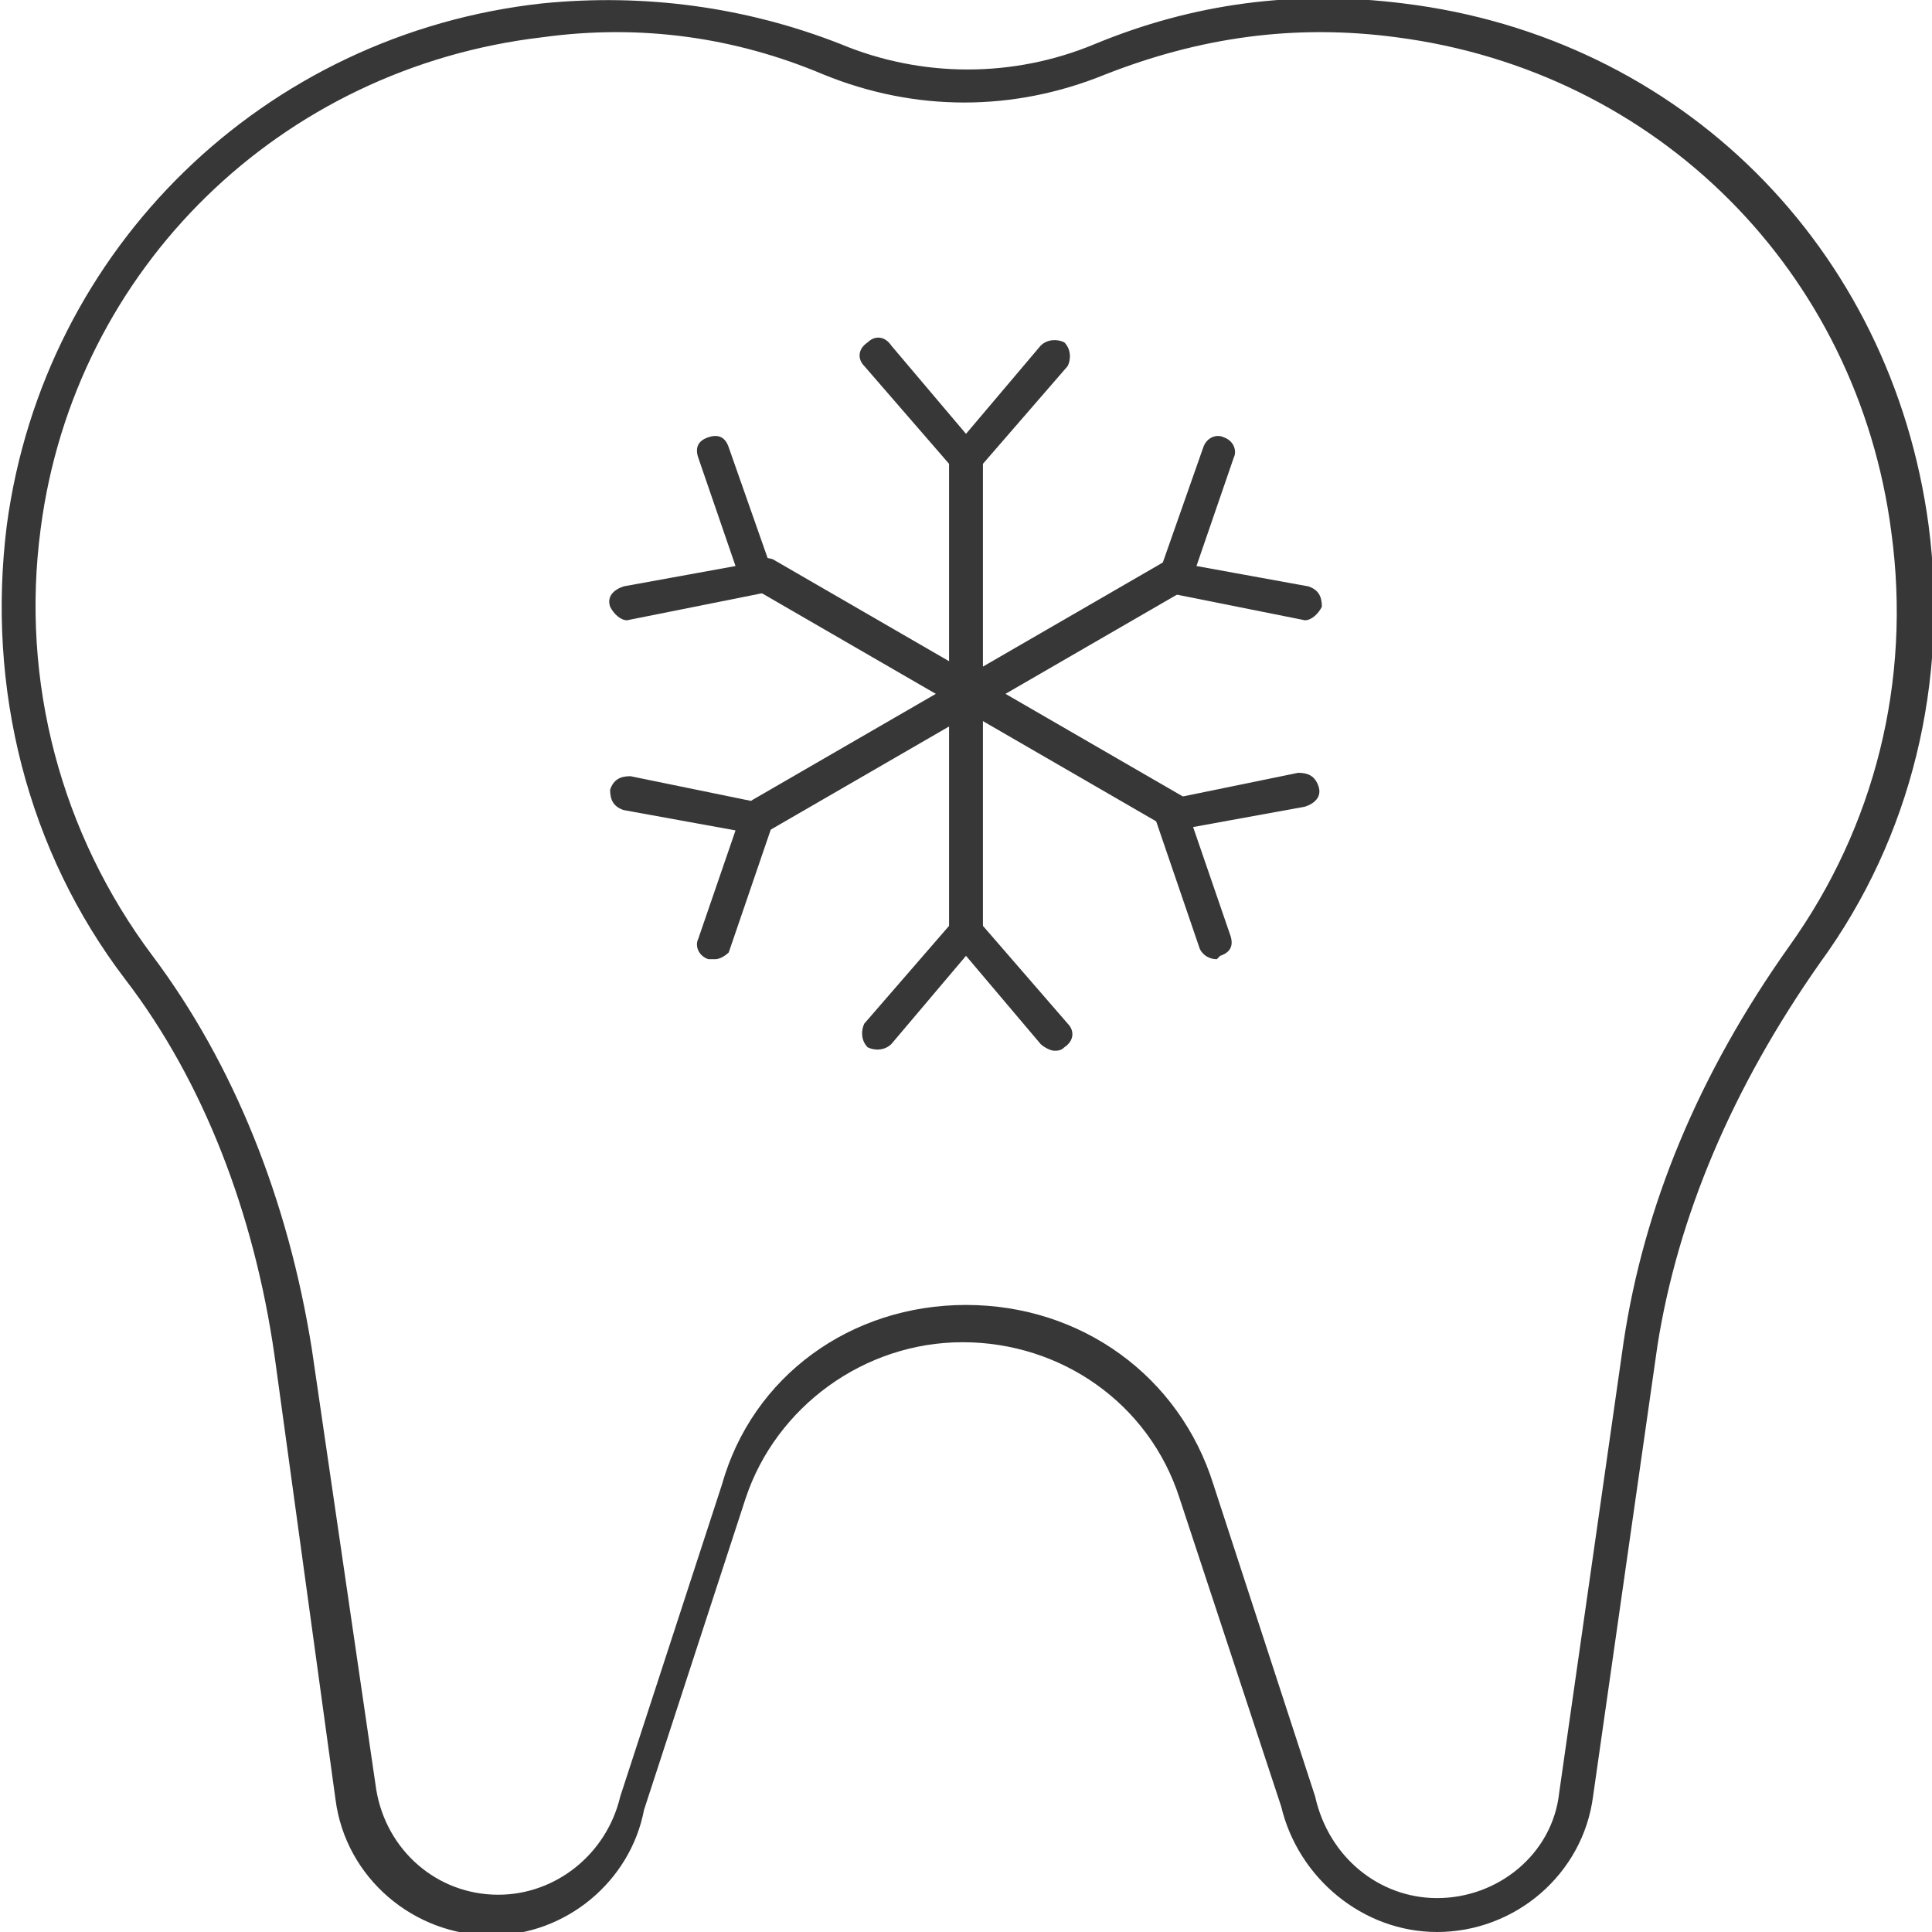 <svg width="82" height="82" viewBox="0 0 82 82" fill="none" xmlns="http://www.w3.org/2000/svg">
<g clip-path="url(#clip0)">
<path d="M60.996 82C57.832 82 55.098 79.698 54.379 76.677L50.063 63.586C48.769 59.558 45.028 56.968 40.856 56.968C36.684 56.968 32.944 59.702 31.649 63.586L27.333 76.821C26.758 79.842 24.025 82.144 20.86 82.144C17.551 82.144 14.674 79.698 14.242 76.389L11.653 57.544C10.79 51.502 8.632 45.891 5.323 41.575C1.151 36.109 -0.575 29.203 0.288 22.298C1.87 10.502 11.221 1.438 23.018 0.144C27.333 -0.288 31.649 0.288 35.677 1.87C39.13 3.309 43.014 3.309 46.467 1.87C50.639 0.144 54.954 -0.432 59.558 0.144C71.354 1.582 80.274 10.502 81.856 22.298C82.719 28.916 81.137 35.533 77.253 40.856C73.512 46.179 71.211 51.645 70.347 57.112L67.614 76.246C67.183 79.554 64.305 82 60.996 82ZM41 55.386C45.891 55.386 50.063 58.407 51.502 63.01L55.818 76.246C56.393 78.835 58.551 80.561 60.996 80.561C63.586 80.561 65.888 78.691 66.175 76.102L68.909 56.968C69.772 51.214 72.074 45.603 75.958 40.137C79.554 35.102 81.137 28.916 80.274 22.586C78.835 11.509 70.347 3.021 59.27 1.582C54.954 1.007 50.926 1.582 46.898 3.165C43.014 4.747 38.842 4.747 34.958 3.165C31.218 1.582 27.189 1.007 23.018 1.582C11.94 2.877 3.165 11.365 1.726 22.442C0.863 28.916 2.59 35.389 6.474 40.568C9.926 45.172 12.228 50.926 13.235 57.256L15.969 75.958C16.4 78.547 18.558 80.418 21.147 80.418C23.593 80.418 25.751 78.691 26.326 76.246L30.642 63.01C31.937 58.407 36.109 55.386 41 55.386Z" fill="#373737"/>
<path d="M41 40.28C40.568 40.28 40.281 39.993 40.281 39.561V19.421C40.281 18.989 40.568 18.701 41 18.701C41.432 18.701 41.719 18.989 41.719 19.421V39.561C41.719 39.993 41.432 40.28 41 40.28Z" fill="#373737"/>
<path d="M49.776 35.245C49.632 35.245 49.488 35.245 49.488 35.101L32.081 25.031C31.793 24.887 31.649 24.456 31.793 24.024C31.937 23.736 32.368 23.593 32.8 23.736L50.207 33.806C50.495 33.95 50.639 34.382 50.495 34.814C50.207 35.101 49.919 35.245 49.776 35.245Z" fill="#373737"/>
<path d="M32.224 35.245C31.937 35.245 31.793 35.102 31.649 34.958C31.505 34.67 31.505 34.238 31.937 33.951L49.344 23.881C49.632 23.737 50.063 23.737 50.351 24.168C50.495 24.456 50.495 24.887 50.063 25.175L32.656 35.245C32.512 35.245 32.368 35.245 32.224 35.245Z" fill="#373737"/>
<path d="M41 20.14C40.856 20.14 40.568 19.996 40.425 19.852L36.684 15.537C36.396 15.249 36.396 14.817 36.828 14.53C37.116 14.242 37.547 14.242 37.835 14.674L41 18.414L44.165 14.674C44.453 14.386 44.884 14.386 45.172 14.53C45.46 14.817 45.46 15.249 45.316 15.537L41.575 19.852C41.431 19.996 41.144 20.14 41 20.14Z" fill="#373737"/>
<path d="M44.74 44.596C44.596 44.596 44.309 44.452 44.165 44.309L41 40.568L37.835 44.309C37.547 44.596 37.116 44.596 36.828 44.452C36.54 44.165 36.54 43.733 36.684 43.445L40.425 39.13C40.712 38.842 41.288 38.842 41.575 39.13L45.316 43.445C45.603 43.733 45.603 44.165 45.172 44.452C45.028 44.596 44.884 44.596 44.74 44.596Z" fill="#373737"/>
<path d="M26.614 26.326C26.326 26.326 26.039 26.038 25.895 25.751C25.751 25.319 26.039 25.031 26.47 24.887L31.218 24.024L29.635 19.421C29.491 18.989 29.635 18.701 30.067 18.558C30.498 18.414 30.786 18.558 30.93 18.989L32.8 24.312C32.8 24.456 32.8 24.744 32.8 24.887C32.656 25.031 32.512 25.175 32.368 25.175L26.614 26.326C26.758 26.182 26.758 26.326 26.614 26.326Z" fill="#373737"/>
<path d="M51.646 40.712C51.358 40.712 51.07 40.568 50.926 40.281L49.056 34.814C49.056 34.67 49.056 34.382 49.056 34.238C49.2 34.094 49.344 33.951 49.488 33.951L55.098 32.8C55.53 32.8 55.818 32.944 55.962 33.375C56.105 33.807 55.818 34.094 55.386 34.238L50.639 35.102L52.221 39.705C52.365 40.137 52.221 40.424 51.789 40.568L51.646 40.712Z" fill="#373737"/>
<path d="M30.354 40.712C30.21 40.712 30.21 40.712 30.067 40.712C29.635 40.568 29.491 40.137 29.635 39.849L31.218 35.245L26.47 34.382C26.039 34.238 25.895 33.951 25.895 33.519C26.039 33.087 26.326 32.944 26.758 32.944L32.368 34.094C32.512 34.094 32.8 34.238 32.8 34.382C32.944 34.526 32.944 34.814 32.8 34.958L30.93 40.424C30.93 40.424 30.642 40.712 30.354 40.712Z" fill="#373737"/>
<path d="M55.386 26.326C55.242 26.326 55.242 26.182 55.386 26.326L49.632 25.175C49.488 25.175 49.2 25.031 49.2 24.887C49.056 24.744 49.056 24.456 49.2 24.312L51.07 18.989C51.214 18.558 51.646 18.414 51.933 18.558C52.365 18.701 52.509 19.133 52.365 19.421L50.782 24.024L55.53 24.887C55.961 25.031 56.105 25.319 56.105 25.751C55.961 26.038 55.674 26.326 55.386 26.326Z" fill="#373737"/>
</g>
<defs>
<clipPath id="clip0">
<rect width="82" height="82" fill="white"/>
</clipPath>
</defs>
</svg>

